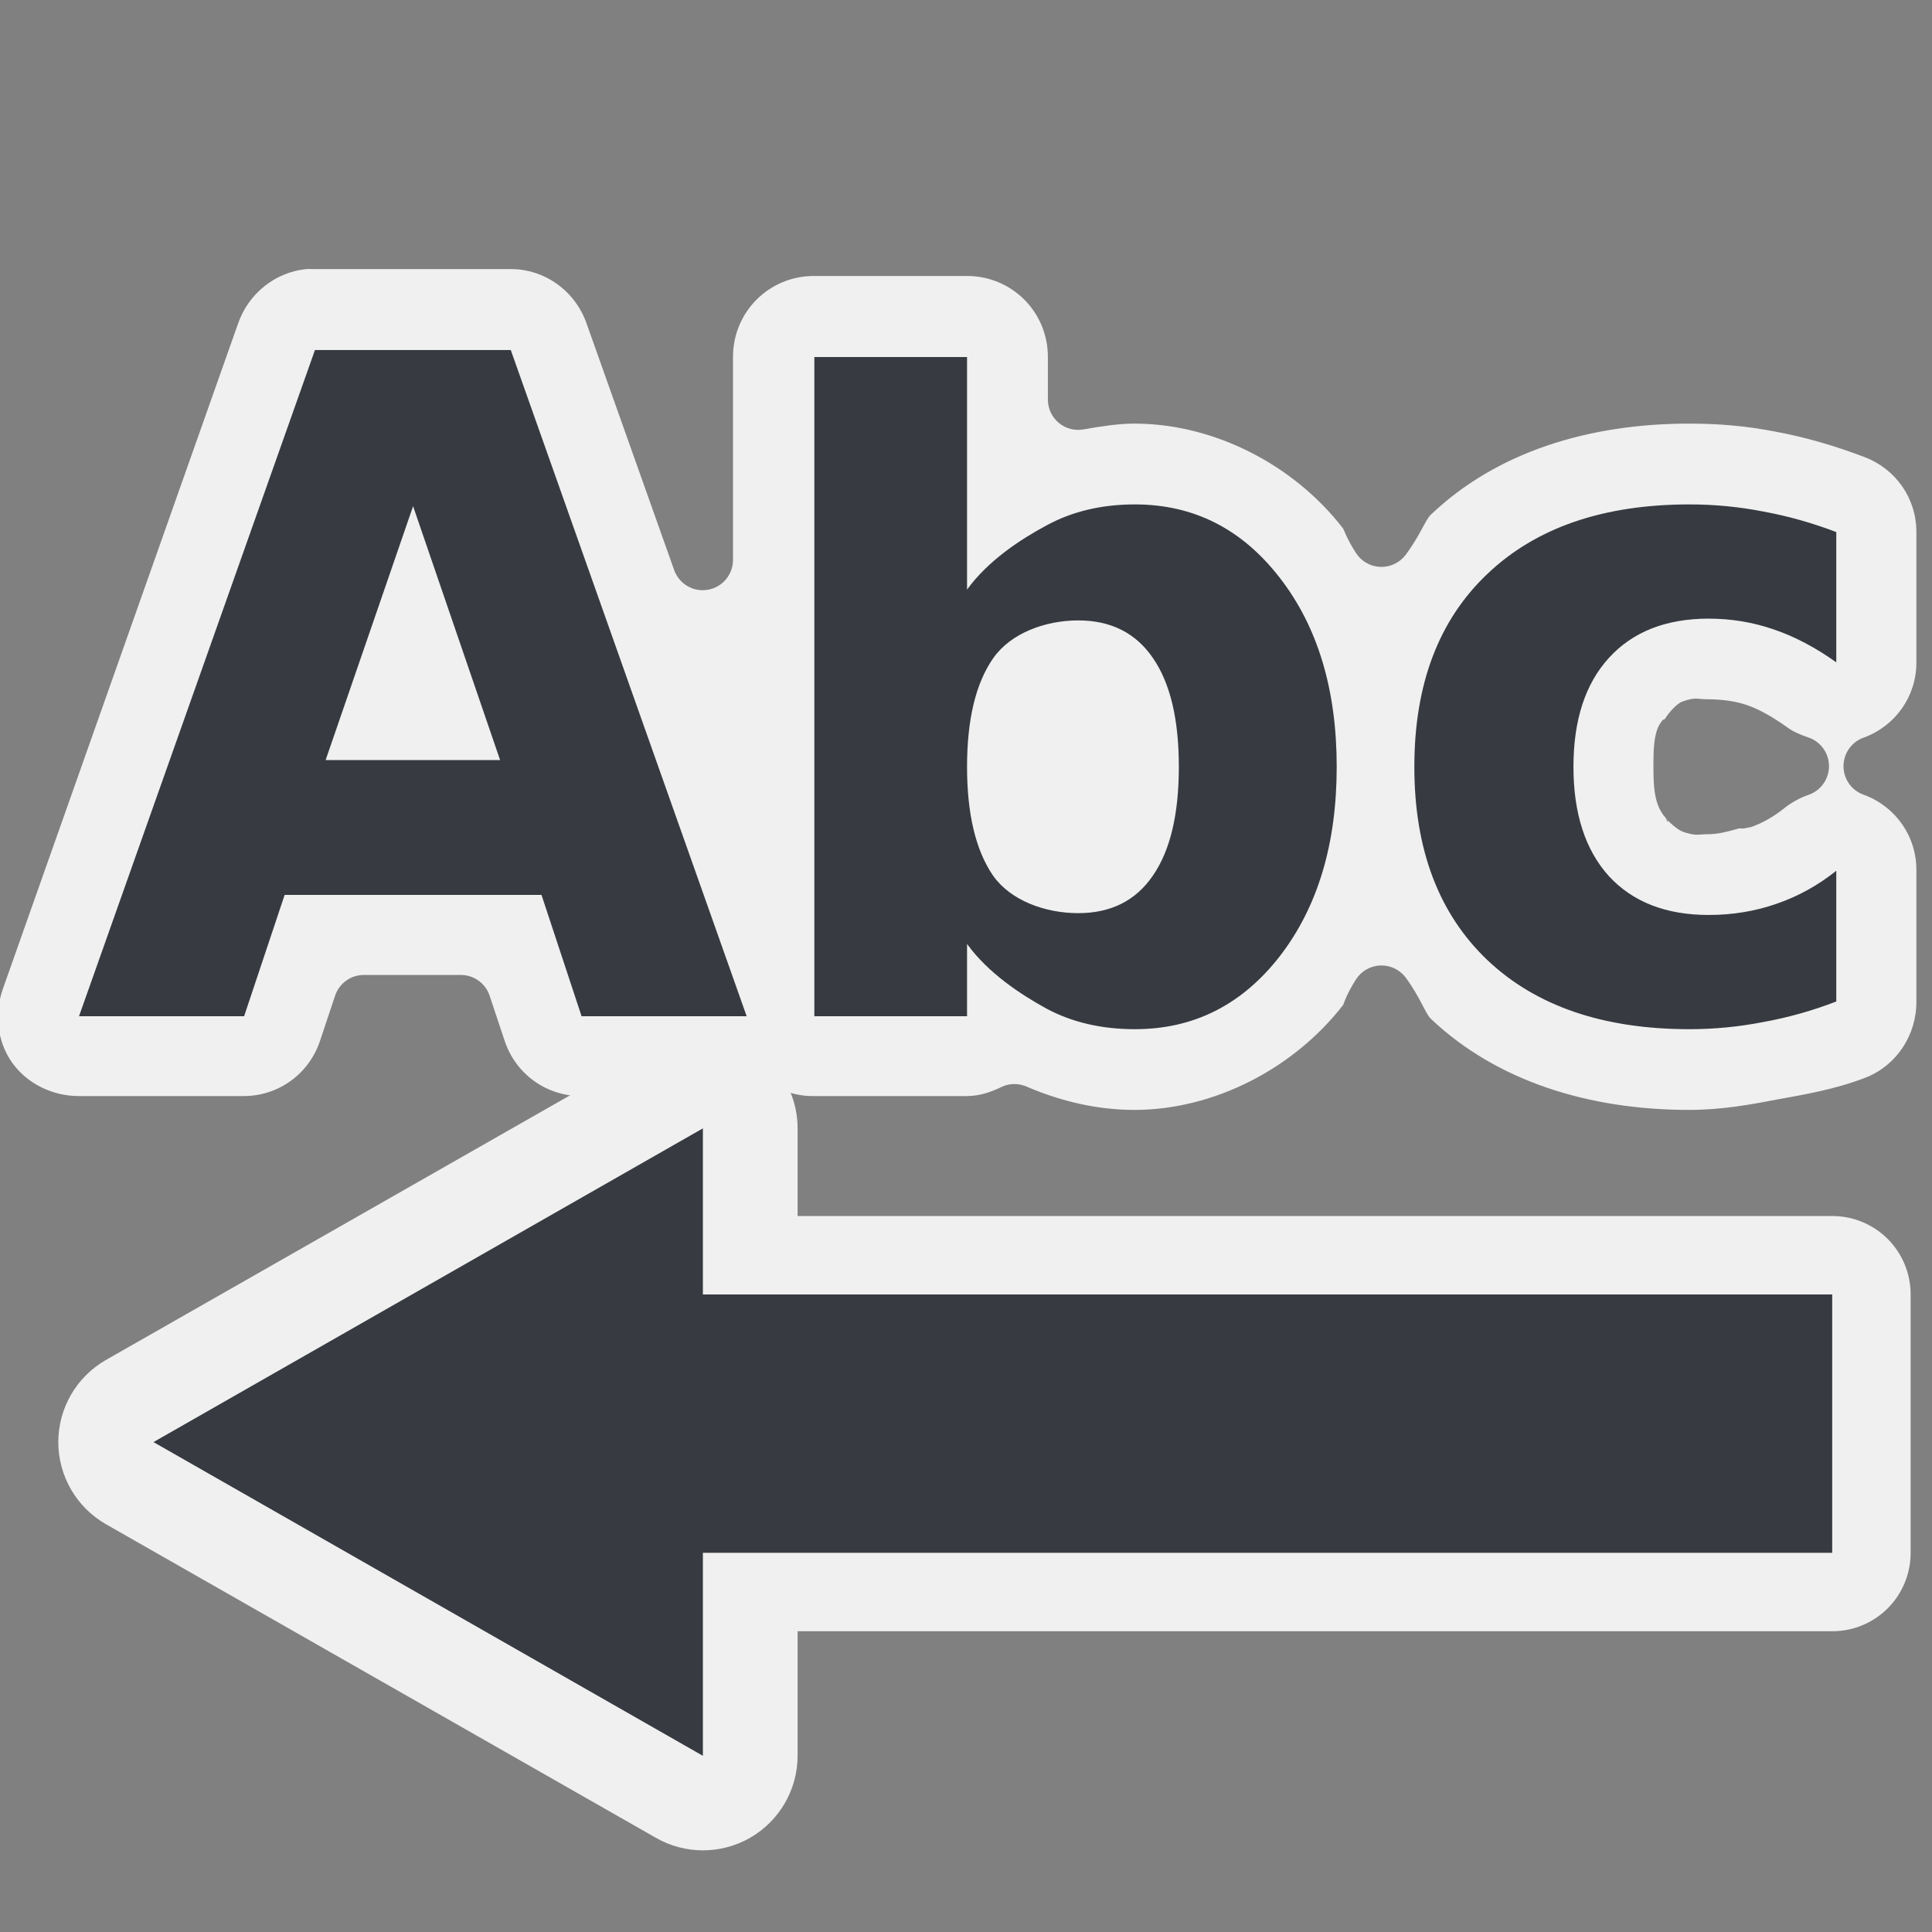 <?xml version="1.0" encoding="UTF-8" standalone="no"?>
<!-- Created with Inkscape (http://www.inkscape.org/) -->
<svg
   xmlns:dc="http://purl.org/dc/elements/1.1/"
   xmlns:cc="http://creativecommons.org/ns#"
   xmlns:rdf="http://www.w3.org/1999/02/22-rdf-syntax-ns#"
   xmlns:svg="http://www.w3.org/2000/svg"
   xmlns="http://www.w3.org/2000/svg"
   xmlns:sodipodi="http://sodipodi.sourceforge.net/DTD/sodipodi-0.dtd"
   xmlns:inkscape="http://www.inkscape.org/namespaces/inkscape"
   width="48"
   height="48"
   id="svg1306"
   sodipodi:version="0.32"
   inkscape:version="0.46"
   sodipodi:docbase="/home/qwerty/.icons/MonoBlack/scalable/actions"
   sodipodi:docname="format-text-direction-rtl.svg"
   inkscape:export-filename="/home/lapo/Desktop/insert-link-16.png"
   inkscape:export-xdpi="90.000031"
   inkscape:export-ydpi="90.000031"
   version="1.0"
   inkscape:output_extension="org.inkscape.output.svg.inkscape">
  <rect width="100%" height="100%" fill="#808080" stroke="none"/>
  <defs
     id="defs1308">
    <inkscape:perspective
       sodipodi:type="inkscape:persp3d"
       inkscape:vp_x="0 : 24 : 1"
       inkscape:vp_y="0 : 1000 : 0"
       inkscape:vp_z="48 : 24 : 1"
       inkscape:persp3d-origin="24 : 16 : 1"
       id="perspective17" />
    <linearGradient
       id="linearGradient3384">
      <stop
         style="stop-color:white;stop-opacity:1"
         offset="0"
         id="stop3386" />
      <stop
         style="stop-color:#eeeeec;stop-opacity:1"
         offset="1"
         id="stop3388" />
    </linearGradient>
    <linearGradient
       id="linearGradient3269">
      <stop
         id="stop3271"
         offset="0"
         style="stop-color:#fecb81;stop-opacity:1" />
      <stop
         id="stop3273"
         offset="1"
         style="stop-color:#fcaf3e;stop-opacity:1" />
    </linearGradient>
  </defs>
  <sodipodi:namedview
     id="base"
     pagecolor="#f0f0f0"
     bordercolor="#666"
     borderopacity="1"
     inkscape:pageopacity="0.0"
     inkscape:pageshadow="2"
     inkscape:zoom="5.6568545"
     inkscape:cx="18.021519"
     inkscape:cy="33.996977"
     inkscape:current-layer="layer1"
     showgrid="false"
     inkscape:grid-bbox="true"
     inkscape:document-units="px"
     fill="#fcaf3e"
     stroke="#555753"
     showguides="true"
     inkscape:guide-bbox="true"
     inkscape:window-width="1085"
     inkscape:window-height="760"
     inkscape:window-x="193"
     inkscape:window-y="175"
     inkscape:showpageshadow="false"
     showborder="true"
     inkscape:grid-points="true"
     width="48px"
     height="48px"
     objecttolerance="10000"
     gridtolerance="10000"
     guidetolerance="10000">
    <inkscape:grid
       id="GridFromPre046Settings"
       type="xygrid"
       originx="0px"
       originy="0px"
       spacingx="0.5px"
       spacingy="0.5px"
       color="#0000ff"
       empcolor="#0000ff"
       opacity="0.2"
       empopacity="0.4"
       empspacing="2" />
  </sodipodi:namedview>
  <g
     id="layer1"
     inkscape:label="Layer 1"
     inkscape:groupmode="layer">
    <path
       sodipodi:type="inkscape:offset"
       inkscape:radius="-0.82066518"
       inkscape:original="M 6.0625 6.40625 C 4.9021332 6.5252366 3.9154066 7.3048724 3.53125 8.40625 L -2.84375 26.4375 C -3.1665883 27.358192 -3.0340723 28.392321 -2.46875 29.1875 C -1.9034278 29.982678 -0.97564971 30.439952 0 30.4375 L 4.46875 30.4375 C 5.7616103 30.433203 6.9068583 29.602583 7.3125 28.375 L 7.71875 27.15625 L 10.34375 27.15625 L 10.75 28.375 C 11.155642 29.602583 12.30089 30.433203 13.59375 30.4375 L 18.09375 30.4375 C 18.389983 30.439183 18.684838 30.397061 18.96875 30.3125 C 18.979167 30.312554 18.989583 30.312554 19 30.3125 C 19.293935 30.400167 19.599558 30.442322 19.90625 30.4375 L 24.0625 30.4375 C 24.518029 30.434147 24.966836 30.327288 25.375 30.125 C 26.39667 30.56147 27.479405 30.8125 28.59375 30.8125 C 31.041078 30.8125 33.421947 29.570644 34.90625 27.65625 C 35.077738 27.433715 35.13139 27.141767 35.28125 26.90625 C 35.569265 27.295292 35.707318 27.786069 36.0625 28.125 C 38.034735 29.994909 40.75366 30.8125 43.625 30.8125 C 44.563718 30.8125 45.396696 30.679058 46.15625 30.53125 C 46.933143 30.391139 47.781627 30.224681 48.6875 29.875 C 49.842704 29.421053 50.600035 28.303679 50.59375 27.0625 L 50.59375 23.5 C 50.595061 22.250985 49.823747 21.131336 48.65625 20.6875 C 49.823747 20.243664 50.595061 19.124015 50.59375 17.875 L 50.59375 14.34375 C 50.595061 13.094735 49.823747 11.975086 48.65625 11.53125 C 47.830332 11.2162 46.98115 10.968716 46.125 10.8125 C 45.277615 10.645677 44.475941 10.593769 43.625 10.59375 C 40.760589 10.593768 38.039916 11.394356 36.0625 13.28125 C 35.712371 13.613219 35.566325 14.08755 35.28125 14.46875 C 35.134321 14.240276 35.073598 13.96585 34.90625 13.75 C 33.418969 11.820085 31.030936 10.593773 28.59375 10.59375 C 28.084854 10.593758 27.5699 10.660865 27.0625 10.75 L 27.0625 9.59375 C 27.059471 7.9381521 25.718098 6.5967793 24.0625 6.59375 L 19.90625 6.59375 C 18.250652 6.5967793 16.909279 7.9381521 16.90625 9.59375 L 16.90625 15.09375 L 14.53125 8.40625 C 14.104216 7.2033454 12.963946 6.4013974 11.6875 6.40625 L 6.375 6.40625 C 6.2709038 6.4008309 6.1665962 6.4008309 6.0625 6.40625 z M 44.125 19.6875 C 44.443974 19.687506 44.679427 19.734505 44.90625 19.8125 C 45.144476 19.893321 45.492321 20.060737 45.84375 20.3125 C 46.065298 20.469387 46.30708 20.595534 46.5625 20.6875 C 46.257833 20.797273 45.97291 20.955564 45.71875 21.15625 C 45.472817 21.353203 45.232296 21.482572 45 21.5625 C 44.989583 21.562446 44.979167 21.562446 44.96875 21.5625 C 44.697087 21.657218 44.427835 21.718751 44.125 21.71875 C 43.596905 21.718751 43.725834 21.700384 43.65625 21.625 C 43.609659 21.573332 43.468749 21.430327 43.46875 20.6875 C 43.46875 19.944692 43.602618 19.840053 43.65625 19.78125 C 43.718376 19.713173 43.582919 19.687505 44.125 19.6875 z "
       style="font-size:17.501px;font-style:normal;font-weight:bold;fill:#f0f0f0;fill-opacity:1;stroke:none;stroke-width:1px;stroke-linecap:butt;stroke-linejoin:miter;stroke-opacity:1;font-family:Bitstream Vera Sans"
       id="path2418"
       d="M 6.156,7.219 C 5.311,7.305 4.592,7.885 4.312,8.688 L -2.062,26.719 C -2.299,27.392 -2.218,28.148 -1.812,28.719 C -1.407,29.289 -0.718,29.627 0,29.625 L 4.469,29.625 C 5.412,29.622 6.235,29.02 6.531,28.125 L 6.938,26.906 C 7.049,26.57 7.364,26.343 7.719,26.344 L 10.344,26.344 C 10.698,26.343 11.013,26.57 11.125,26.906 L 11.531,28.125 C 11.827,29.02 12.651,29.622 13.594,29.625 L 18.094,29.625 C 18.309,29.626 18.544,29.593 18.75,29.531 C 18.821,29.511 18.895,29.501 18.969,29.5 C 18.976,29.5 18.992,29.5 19,29.5 C 19.084,29.497 19.169,29.508 19.25,29.531 C 19.464,29.595 19.683,29.629 19.906,29.625 L 24.062,29.625 C 24.394,29.623 24.703,29.522 25,29.375 C 25.218,29.274 25.469,29.274 25.688,29.375 C 26.621,29.774 27.603,30 28.594,30 C 30.763,30 32.921,28.871 34.25,27.156 C 34.26,27.143 34.327,26.889 34.594,26.469 C 34.737,26.242 34.982,26.1 35.249,26.087 C 35.517,26.075 35.774,26.194 35.938,26.406 C 36.347,26.96 36.479,27.392 36.625,27.531 C 38.411,29.224 40.909,30 43.625,30 C 44.486,30 45.26,29.863 46,29.719 C 46.768,29.58 47.579,29.444 48.406,29.125 C 49.248,28.794 49.786,27.967 49.781,27.062 L 49.781,23.5 C 49.782,22.589 49.226,21.792 48.375,21.469 C 48.036,21.36 47.806,21.044 47.806,20.688 C 47.806,20.331 48.036,20.015 48.375,19.906 C 49.226,19.583 49.782,18.786 49.781,17.875 L 49.781,14.344 C 49.782,13.433 49.226,12.636 48.375,12.312 C 47.59,12.013 46.769,11.771 45.969,11.625 C 45.186,11.471 44.443,11.406 43.625,11.406 C 40.913,11.406 38.414,12.168 36.625,13.875 C 36.475,14.017 36.338,14.434 35.938,14.969 C 35.774,15.181 35.517,15.3 35.249,15.288 C 34.982,15.275 34.737,15.133 34.594,14.906 C 34.341,14.513 34.27,14.276 34.25,14.25 C 32.919,12.523 30.756,11.406 28.594,11.406 C 28.157,11.406 27.702,11.478 27.219,11.562 C 26.978,11.607 26.731,11.541 26.543,11.384 C 26.356,11.227 26.248,10.994 26.25,10.75 L 26.25,9.594 C 26.248,8.381 25.276,7.408 24.062,7.406 L 19.906,7.406 C 18.693,7.408 17.721,8.381 17.719,9.594 L 17.719,15.094 C 17.721,15.494 17.435,15.838 17.041,15.907 C 16.646,15.977 16.26,15.752 16.125,15.375 L 13.75,8.688 C 13.439,7.81 12.618,7.215 11.688,7.219 L 6.375,7.219 C 6.365,7.219 6.354,7.219 6.344,7.219 C 6.287,7.216 6.213,7.217 6.156,7.219 z M 44.125,18.875 C 44.525,18.875 44.891,18.929 45.188,19.031 C 45.522,19.145 45.893,19.355 46.312,19.656 C 46.474,19.77 46.658,19.839 46.844,19.906 C 47.183,20.015 47.413,20.331 47.413,20.688 C 47.413,21.044 47.183,21.36 46.844,21.469 C 46.622,21.549 46.404,21.667 46.219,21.812 C 45.906,22.063 45.606,22.232 45.281,22.344 C 45.271,22.344 45.26,22.344 45.25,22.344 C 45.199,22.359 45.147,22.37 45.094,22.375 C 45.057,22.386 45.007,22.364 44.969,22.375 C 44.706,22.448 44.436,22.531 44.125,22.531 C 43.851,22.531 43.824,22.586 43.469,22.469 C 43.303,22.414 43.038,22.17 42.969,22.062 C 42.97,22.065 43,22.12 43.062,22.188 C 43.052,22.188 43.042,22.188 43.031,22.188 C 43.031,22.188 42.987,22.088 42.969,22.062 C 42.964,22.055 42.94,22.037 42.938,22.031 C 42.87,21.935 42.803,21.83 42.75,21.656 C 42.674,21.407 42.656,21.111 42.656,20.688 C 42.656,20.267 42.669,19.972 42.75,19.719 C 42.794,19.581 42.836,19.538 42.906,19.438 C 42.91,19.429 42.961,19.419 42.969,19.406 C 43.043,19.281 43.269,18.998 43.438,18.938 C 43.808,18.805 43.841,18.875 44.125,18.875 z"
       transform="matrix(0.917,0,0,0.917,1.963,6.5224413e-2)" />
    <g
       id="g3362"
       transform="matrix(0,1,-1.654,0,75.62,15)"
       style="fill:#373b41;fill-opacity:1;stroke:none;stroke-opacity:1" />
    <path
       style="font-size:17.501px;font-style:normal;font-weight:bold;fill:#373b41;fill-opacity:1;stroke:none;stroke-width:1px;stroke-linecap:butt;stroke-linejoin:miter;stroke-opacity:1;font-family:Bitstream Vera Sans"
       d="M 13.453,22.233 L 7.072,22.233 L 6.065,25.248 L 1.963,25.248 L 7.825,8.696 L 12.69,8.696 L 18.551,25.248 L 14.449,25.248 L 13.453,22.233 M 8.09,18.884 L 12.425,18.884 L 10.263,12.576 L 8.09,18.884 M 26.787,22.687 C 27.599,22.687 28.218,22.377 28.642,21.756 C 29.073,21.135 29.288,20.233 29.288,19.051 C 29.288,17.868 29.073,16.966 28.642,16.346 C 28.218,15.725 27.599,15.414 26.787,15.414 C 25.974,15.414 25.111,15.728 24.673,16.357 C 24.242,16.978 24.026,17.876 24.026,19.051 C 24.026,20.226 24.242,21.128 24.673,21.756 C 25.111,22.377 25.974,22.687 26.787,22.687 M 24.026,14.649 C 24.549,13.925 25.366,13.393 26.002,13.053 C 26.638,12.706 27.37,12.532 28.196,12.532 C 29.659,12.532 30.86,13.142 31.8,14.361 C 32.74,15.573 33.21,17.136 33.21,19.051 C 33.21,20.965 32.74,22.532 31.8,23.752 C 30.86,24.964 29.659,25.57 28.196,25.57 C 27.37,25.57 26.638,25.4 26.002,25.06 C 25.366,24.712 24.549,24.176 24.026,23.452 L 24.026,25.248 L 20.232,25.248 L 20.232,8.87 L 24.026,8.87 L 24.026,14.649 M 45.622,13.219 L 45.622,16.456 C 45.106,16.087 44.586,15.813 44.063,15.636 C 43.548,15.459 43.011,15.37 42.452,15.37 C 41.392,15.37 40.566,15.695 39.972,16.346 C 39.386,16.989 39.092,17.89 39.092,19.051 C 39.092,20.211 39.386,21.117 39.972,21.767 C 40.566,22.41 41.392,22.732 42.452,22.732 C 43.046,22.732 43.608,22.639 44.138,22.454 C 44.675,22.27 45.169,21.996 45.622,21.634 L 45.622,24.882 C 45.028,25.111 44.424,25.281 43.809,25.392 C 43.201,25.511 42.59,25.57 41.975,25.57 C 39.834,25.57 38.16,24.997 36.951,23.851 C 35.743,22.698 35.139,21.098 35.139,19.051 C 35.139,17.003 35.743,15.407 36.951,14.261 C 38.16,13.108 39.834,12.532 41.975,12.532 C 42.597,12.532 43.208,12.591 43.809,12.709 C 44.417,12.82 45.021,12.99 45.622,13.219"
       id="text3378"
       sodipodi:nodetypes="ccccccccccccccsssssssccsssssssccccccccsssssssccsssssssc" />
    <g
       id="g2399"
       style="fill:#f0f0f0"
       transform="matrix(0.917,0,0,0.917,1.963,6.5224413e-2)">
      <path
         sodipodi:type="inkscape:offset"
         inkscape:radius="2.563262"
         inkscape:original="M 16.90625 30.5 C 11.943868 33.333335 6.9623823 36.166662 2 39 C 6.9623823 41.833334 11.943869 44.666667 16.90625 47.5 C 16.90625 41.833331 16.906251 36.16667 16.90625 30.5 z "
         style="fill:#f0f0f0;fill-opacity:1;fill-rule:nonzero;stroke:none;stroke-width:0.778;stroke-linecap:round;stroke-linejoin:round;marker:none;marker-start:none;marker-mid:none;marker-end:none;stroke-miterlimit:4;stroke-dashoffset:1.4;stroke-opacity:1;visibility:visible;display:inline;overflow:visible"
         id="path2416"
         d="M 16.844,27.938 C 16.415,27.948 15.996,28.067 15.625,28.281 C 10.665,31.113 5.684,33.947 0.719,36.781 C -0.073,37.24 -0.561,38.085 -0.561,39 C -0.561,39.915 -0.073,40.76 0.719,41.219 C 5.684,44.053 10.665,46.887 15.625,49.719 C 16.418,50.176 17.394,50.175 18.187,49.718 C 18.979,49.26 19.468,48.415 19.469,47.5 C 19.469,41.833 19.469,36.167 19.469,30.5 C 19.469,29.81 19.19,29.148 18.696,28.666 C 18.202,28.184 17.534,27.921 16.844,27.938 L 16.844,27.938 z" />
      <path
         sodipodi:type="inkscape:offset"
         inkscape:radius="2.1213202"
         inkscape:original="M 16.5 35 L 16.5 42 L 47.5 42 L 47.5 35 L 16.5 35 z "
         style="opacity:1;fill:#f0f0f0;fill-opacity:1;fill-rule:nonzero;stroke:none;stroke-width:4;stroke-linecap:round;stroke-linejoin:round;marker:none;marker-start:none;marker-mid:none;marker-end:none;stroke-miterlimit:4;stroke-dasharray:none;stroke-dashoffset:0;stroke-opacity:1;visibility:visible;display:inline;overflow:visible;enable-background:accumulate"
         id="path2409"
         d="M 16.281,32.875 C 15.193,32.986 14.368,33.906 14.375,35 L 14.375,42 C 14.374,42.564 14.598,43.105 14.996,43.504 C 15.395,43.902 15.936,44.126 16.5,44.125 L 47.5,44.125 C 48.064,44.126 48.605,43.902 49.004,43.504 C 49.402,43.105 49.626,42.564 49.625,42 L 49.625,35 C 49.626,34.436 49.402,33.895 49.004,33.496 C 48.605,33.098 48.064,32.874 47.5,32.875 L 16.5,32.875 C 16.427,32.871 16.354,32.871 16.281,32.875 z" />
    </g>
    <g
       id="g2395"
       transform="matrix(0.917,0,0,0.917,1.963,6.5224413e-2)">
      <path
         style="fill:#373b41;fill-opacity:1;fill-rule:nonzero;stroke:none;stroke-width:0.778;stroke-linecap:round;stroke-linejoin:round;marker:none;marker-start:none;marker-mid:none;marker-end:none;stroke-miterlimit:4;stroke-dashoffset:1.4;stroke-opacity:1;visibility:visible;display:inline;overflow:visible"
         d="M 15.5,35.5 L 32.5,35.5 L 24,44.5 L 15.5,35.5 z"
         id="path3364"
         sodipodi:nodetypes="cccc"
         transform="matrix(0,1,-1.654,0,75.62,15)" />
      <rect
         y="35"
         x="16.511"
         height="7"
         width="30.989"
         id="rect2166"
         style="opacity:1;fill:#373b41;fill-opacity:1;fill-rule:nonzero;stroke:none;stroke-width:4;stroke-linecap:round;stroke-linejoin:round;marker:none;marker-start:none;marker-mid:none;marker-end:none;stroke-miterlimit:4;stroke-dasharray:none;stroke-dashoffset:0;stroke-opacity:1;visibility:visible;display:inline;overflow:visible;enable-background:accumulate" />
    </g>
  </g>
</svg>
